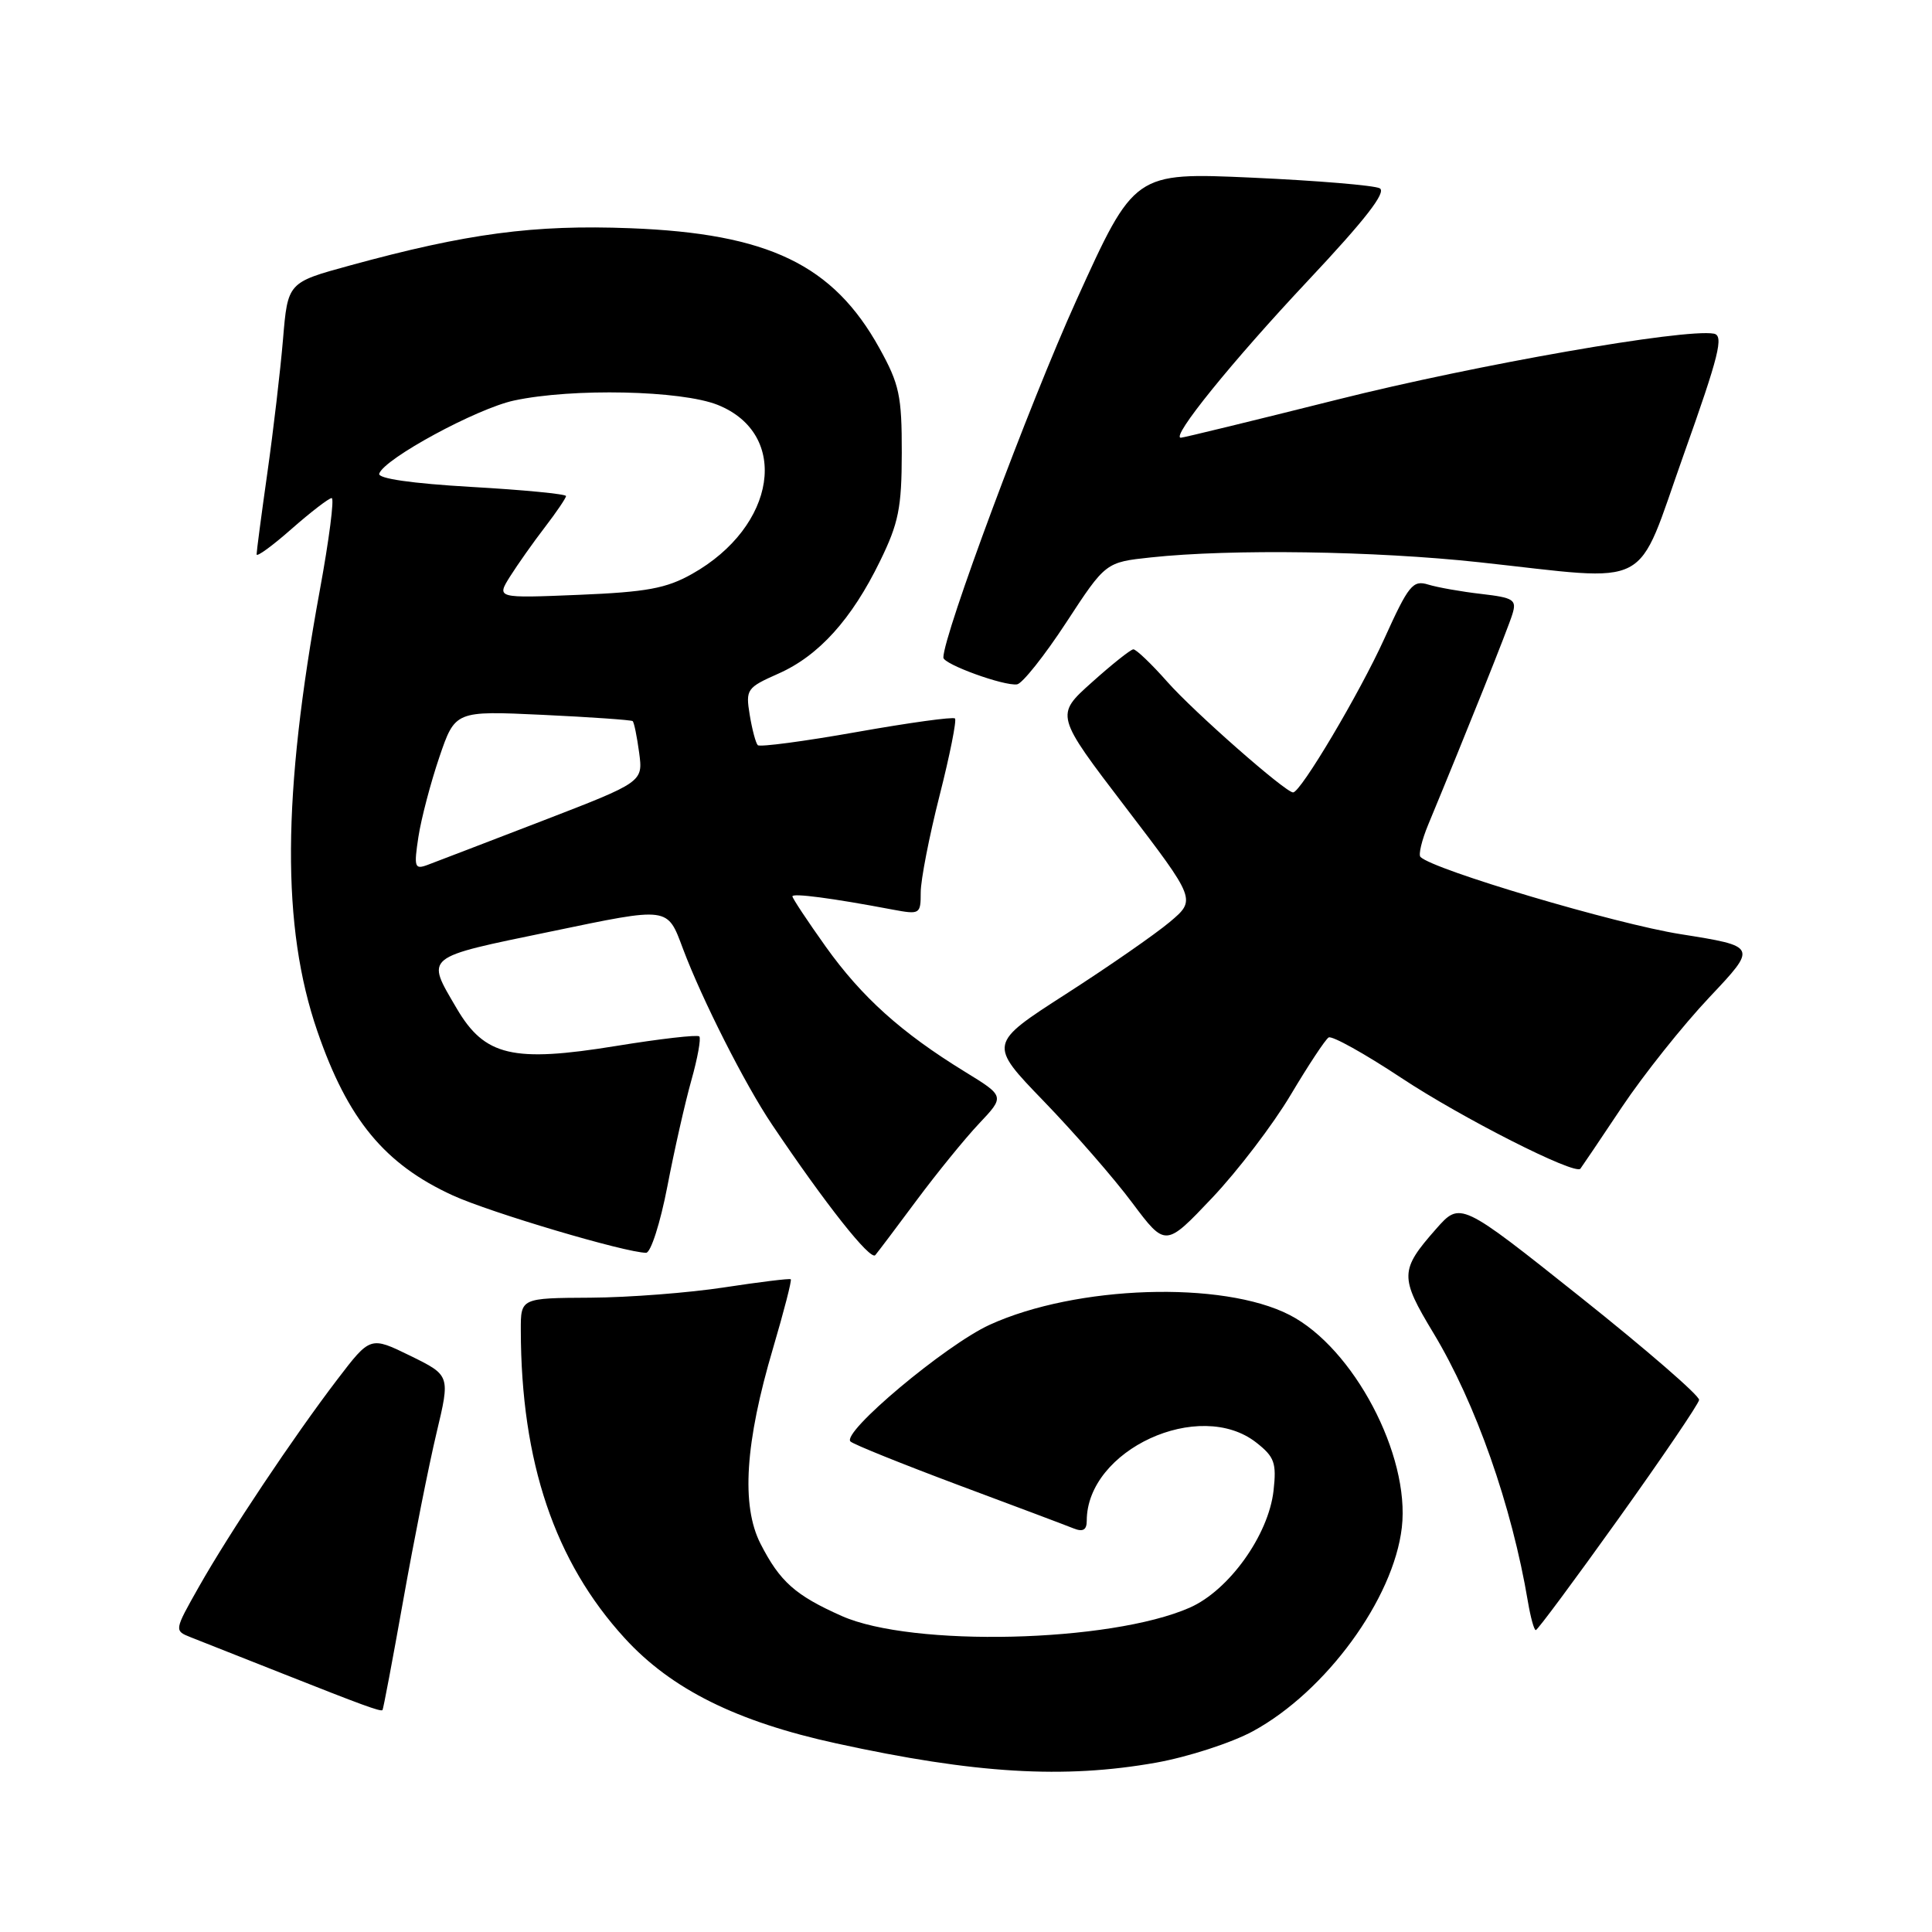 <?xml version="1.0" encoding="UTF-8" standalone="no"?>
<!DOCTYPE svg PUBLIC "-//W3C//DTD SVG 1.1//EN" "http://www.w3.org/Graphics/SVG/1.1/DTD/svg11.dtd" >
<svg xmlns="http://www.w3.org/2000/svg" xmlns:xlink="http://www.w3.org/1999/xlink" version="1.1" viewBox="0 0 256 256">
 <g >
 <path fill="currentColor"
d=" M 153.19 233.56 C 157.43 232.80 163.20 230.93 166.03 229.39 C 175.69 224.13 184.66 211.86 185.75 202.40 C 186.86 192.82 179.34 178.59 170.88 174.24 C 162.00 169.67 142.59 170.31 131.14 175.54 C 125.28 178.22 111.41 189.86 112.70 191.01 C 113.14 191.41 119.58 194.00 127.00 196.78 C 134.43 199.55 141.29 202.13 142.25 202.52 C 143.50 203.02 144.00 202.73 144.00 201.51 C 144.00 192.11 158.94 185.23 166.48 191.16 C 168.88 193.05 169.16 193.84 168.75 197.53 C 168.08 203.43 162.83 210.75 157.63 213.03 C 147.10 217.65 120.86 218.27 111.54 214.13 C 105.38 211.39 103.34 209.58 100.77 204.55 C 98.19 199.49 98.73 191.14 102.44 178.62 C 103.88 173.73 104.94 169.63 104.78 169.51 C 104.63 169.38 100.67 169.87 96.00 170.58 C 91.33 171.30 83.34 171.92 78.25 171.95 C 69.00 172.00 69.00 172.00 69.01 176.25 C 69.04 193.72 73.50 206.93 82.78 217.07 C 88.96 223.83 97.61 228.13 110.82 231.01 C 129.21 235.03 140.99 235.73 153.19 233.56 Z  M 53.44 211.99 C 54.86 204.02 56.84 194.07 57.84 189.88 C 59.66 182.25 59.66 182.25 54.37 179.65 C 49.07 177.06 49.07 177.06 44.70 182.78 C 38.86 190.44 30.40 203.11 26.36 210.25 C 23.07 216.07 23.07 216.07 25.28 216.95 C 26.50 217.43 32.00 219.60 37.50 221.78 C 47.98 225.93 50.38 226.81 50.68 226.60 C 50.78 226.53 52.02 219.96 53.44 211.99 Z  M 214.45 201.25 C 220.25 193.14 225.06 186.05 225.14 185.50 C 225.22 184.95 218.13 178.81 209.39 171.85 C 193.50 159.20 193.50 159.20 190.28 162.85 C 185.47 168.31 185.45 169.20 189.94 176.64 C 195.54 185.92 200.33 199.55 202.46 212.25 C 202.81 214.31 203.27 216.00 203.50 216.00 C 203.73 216.00 208.65 209.36 214.45 201.25 Z  M 121.49 159.00 C 124.15 155.43 127.85 150.87 129.73 148.88 C 133.15 145.26 133.15 145.26 127.82 141.99 C 119.42 136.83 114.18 132.11 109.41 125.43 C 106.99 122.03 105.00 119.03 105.00 118.77 C 105.00 118.32 110.29 119.01 118.25 120.52 C 121.90 121.20 122.00 121.15 122.00 118.24 C 122.00 116.60 123.12 110.84 124.49 105.45 C 125.86 100.06 126.78 95.44 126.54 95.20 C 126.29 94.96 120.43 95.77 113.50 97.00 C 106.57 98.23 100.68 99.01 100.41 98.74 C 100.14 98.47 99.66 96.66 99.34 94.72 C 98.79 91.34 98.95 91.12 103.14 89.26 C 108.48 86.90 112.85 82.07 116.61 74.35 C 119.07 69.32 119.48 67.30 119.49 60.00 C 119.50 52.43 119.17 50.91 116.53 46.14 C 110.40 35.07 101.82 30.94 83.50 30.24 C 70.73 29.75 61.90 30.92 46.32 35.19 C 38.13 37.43 38.13 37.43 37.50 44.96 C 37.15 49.11 36.22 57.06 35.43 62.63 C 34.64 68.20 34.00 73.07 34.00 73.46 C 34.00 73.85 36.09 72.33 38.64 70.08 C 41.19 67.84 43.58 66.00 43.95 66.00 C 44.32 66.00 43.61 71.51 42.37 78.25 C 37.39 105.42 37.29 122.82 42.05 136.64 C 46.07 148.34 50.97 154.27 60.00 158.40 C 64.99 160.68 82.90 165.99 85.61 166.00 C 86.23 166.00 87.49 162.06 88.42 157.25 C 89.34 152.44 90.78 146.09 91.61 143.14 C 92.44 140.20 92.91 137.58 92.66 137.33 C 92.41 137.08 87.44 137.65 81.61 138.60 C 67.95 140.82 64.22 139.94 60.52 133.63 C 56.41 126.61 55.99 126.95 73.00 123.43 C 88.78 120.15 88.39 120.10 90.51 125.75 C 93.03 132.45 98.72 143.70 102.29 149.00 C 109.36 159.52 115.33 167.07 115.98 166.31 C 116.36 165.86 118.84 162.57 121.49 159.00 Z  M 171.02 145.08 C 173.35 141.17 175.61 137.74 176.05 137.47 C 176.49 137.20 180.82 139.61 185.67 142.82 C 193.67 148.12 208.69 155.74 209.41 154.86 C 209.57 154.66 212.05 150.99 214.91 146.70 C 217.78 142.41 222.99 135.87 226.50 132.15 C 232.87 125.40 232.87 125.40 222.68 123.78 C 214.07 122.42 189.91 115.25 188.22 113.55 C 187.93 113.26 188.39 111.33 189.25 109.26 C 194.37 96.90 199.85 83.21 200.40 81.38 C 200.99 79.47 200.58 79.20 196.28 78.70 C 193.65 78.40 190.49 77.84 189.25 77.46 C 187.21 76.83 186.65 77.52 183.43 84.63 C 180.16 91.84 172.35 105.00 171.34 105.00 C 170.33 105.00 158.17 94.31 154.67 90.34 C 152.56 87.95 150.53 86.02 150.17 86.04 C 149.80 86.07 147.32 88.04 144.66 90.43 C 139.82 94.76 139.82 94.76 149.16 106.99 C 158.50 119.22 158.50 119.22 155.00 122.17 C 153.07 123.79 146.88 128.09 141.23 131.72 C 130.97 138.32 130.97 138.32 138.30 145.91 C 142.34 150.09 147.62 156.14 150.03 159.38 C 154.43 165.25 154.43 165.25 160.61 158.73 C 164.01 155.14 168.69 149.00 171.02 145.08 Z  M 141.27 82.50 C 146.50 74.50 146.50 74.50 152.50 73.86 C 163.14 72.72 182.15 73.00 196.00 74.50 C 219.36 77.03 216.61 78.48 223.10 60.24 C 227.79 47.07 228.44 44.45 227.09 44.21 C 223.15 43.51 195.64 48.32 177.24 52.94 C 166.15 55.72 156.80 58.00 156.47 58.00 C 155.08 58.00 163.25 47.90 173.32 37.18 C 180.90 29.11 183.75 25.45 182.82 24.95 C 182.09 24.56 174.48 23.93 165.90 23.54 C 150.31 22.84 150.31 22.84 142.63 39.78 C 136.40 53.52 125.00 84.14 125.00 87.13 C 125.00 88.01 133.04 90.93 134.77 90.68 C 135.46 90.58 138.39 86.90 141.27 82.50 Z  M 55.44 110.90 C 55.81 108.48 57.06 103.73 58.21 100.34 C 60.31 94.18 60.31 94.18 71.90 94.72 C 78.28 95.02 83.65 95.40 83.83 95.55 C 84.02 95.71 84.40 97.59 84.69 99.73 C 85.21 103.62 85.21 103.62 71.86 108.77 C 64.51 111.60 57.66 114.23 56.64 114.61 C 54.94 115.24 54.83 114.91 55.44 110.90 Z  M 67.59 76.38 C 68.59 74.80 70.66 71.86 72.20 69.86 C 73.74 67.85 75.00 65.99 75.00 65.73 C 75.00 65.46 69.35 64.91 62.45 64.52 C 54.54 64.06 50.03 63.41 50.25 62.76 C 50.91 60.78 63.17 54.13 68.12 53.07 C 75.86 51.41 90.26 51.72 95.10 53.65 C 104.74 57.52 102.89 69.76 91.70 76.05 C 88.29 77.97 85.68 78.45 76.68 78.82 C 65.78 79.27 65.78 79.27 67.59 76.38 Z "/>
</g>
</svg>